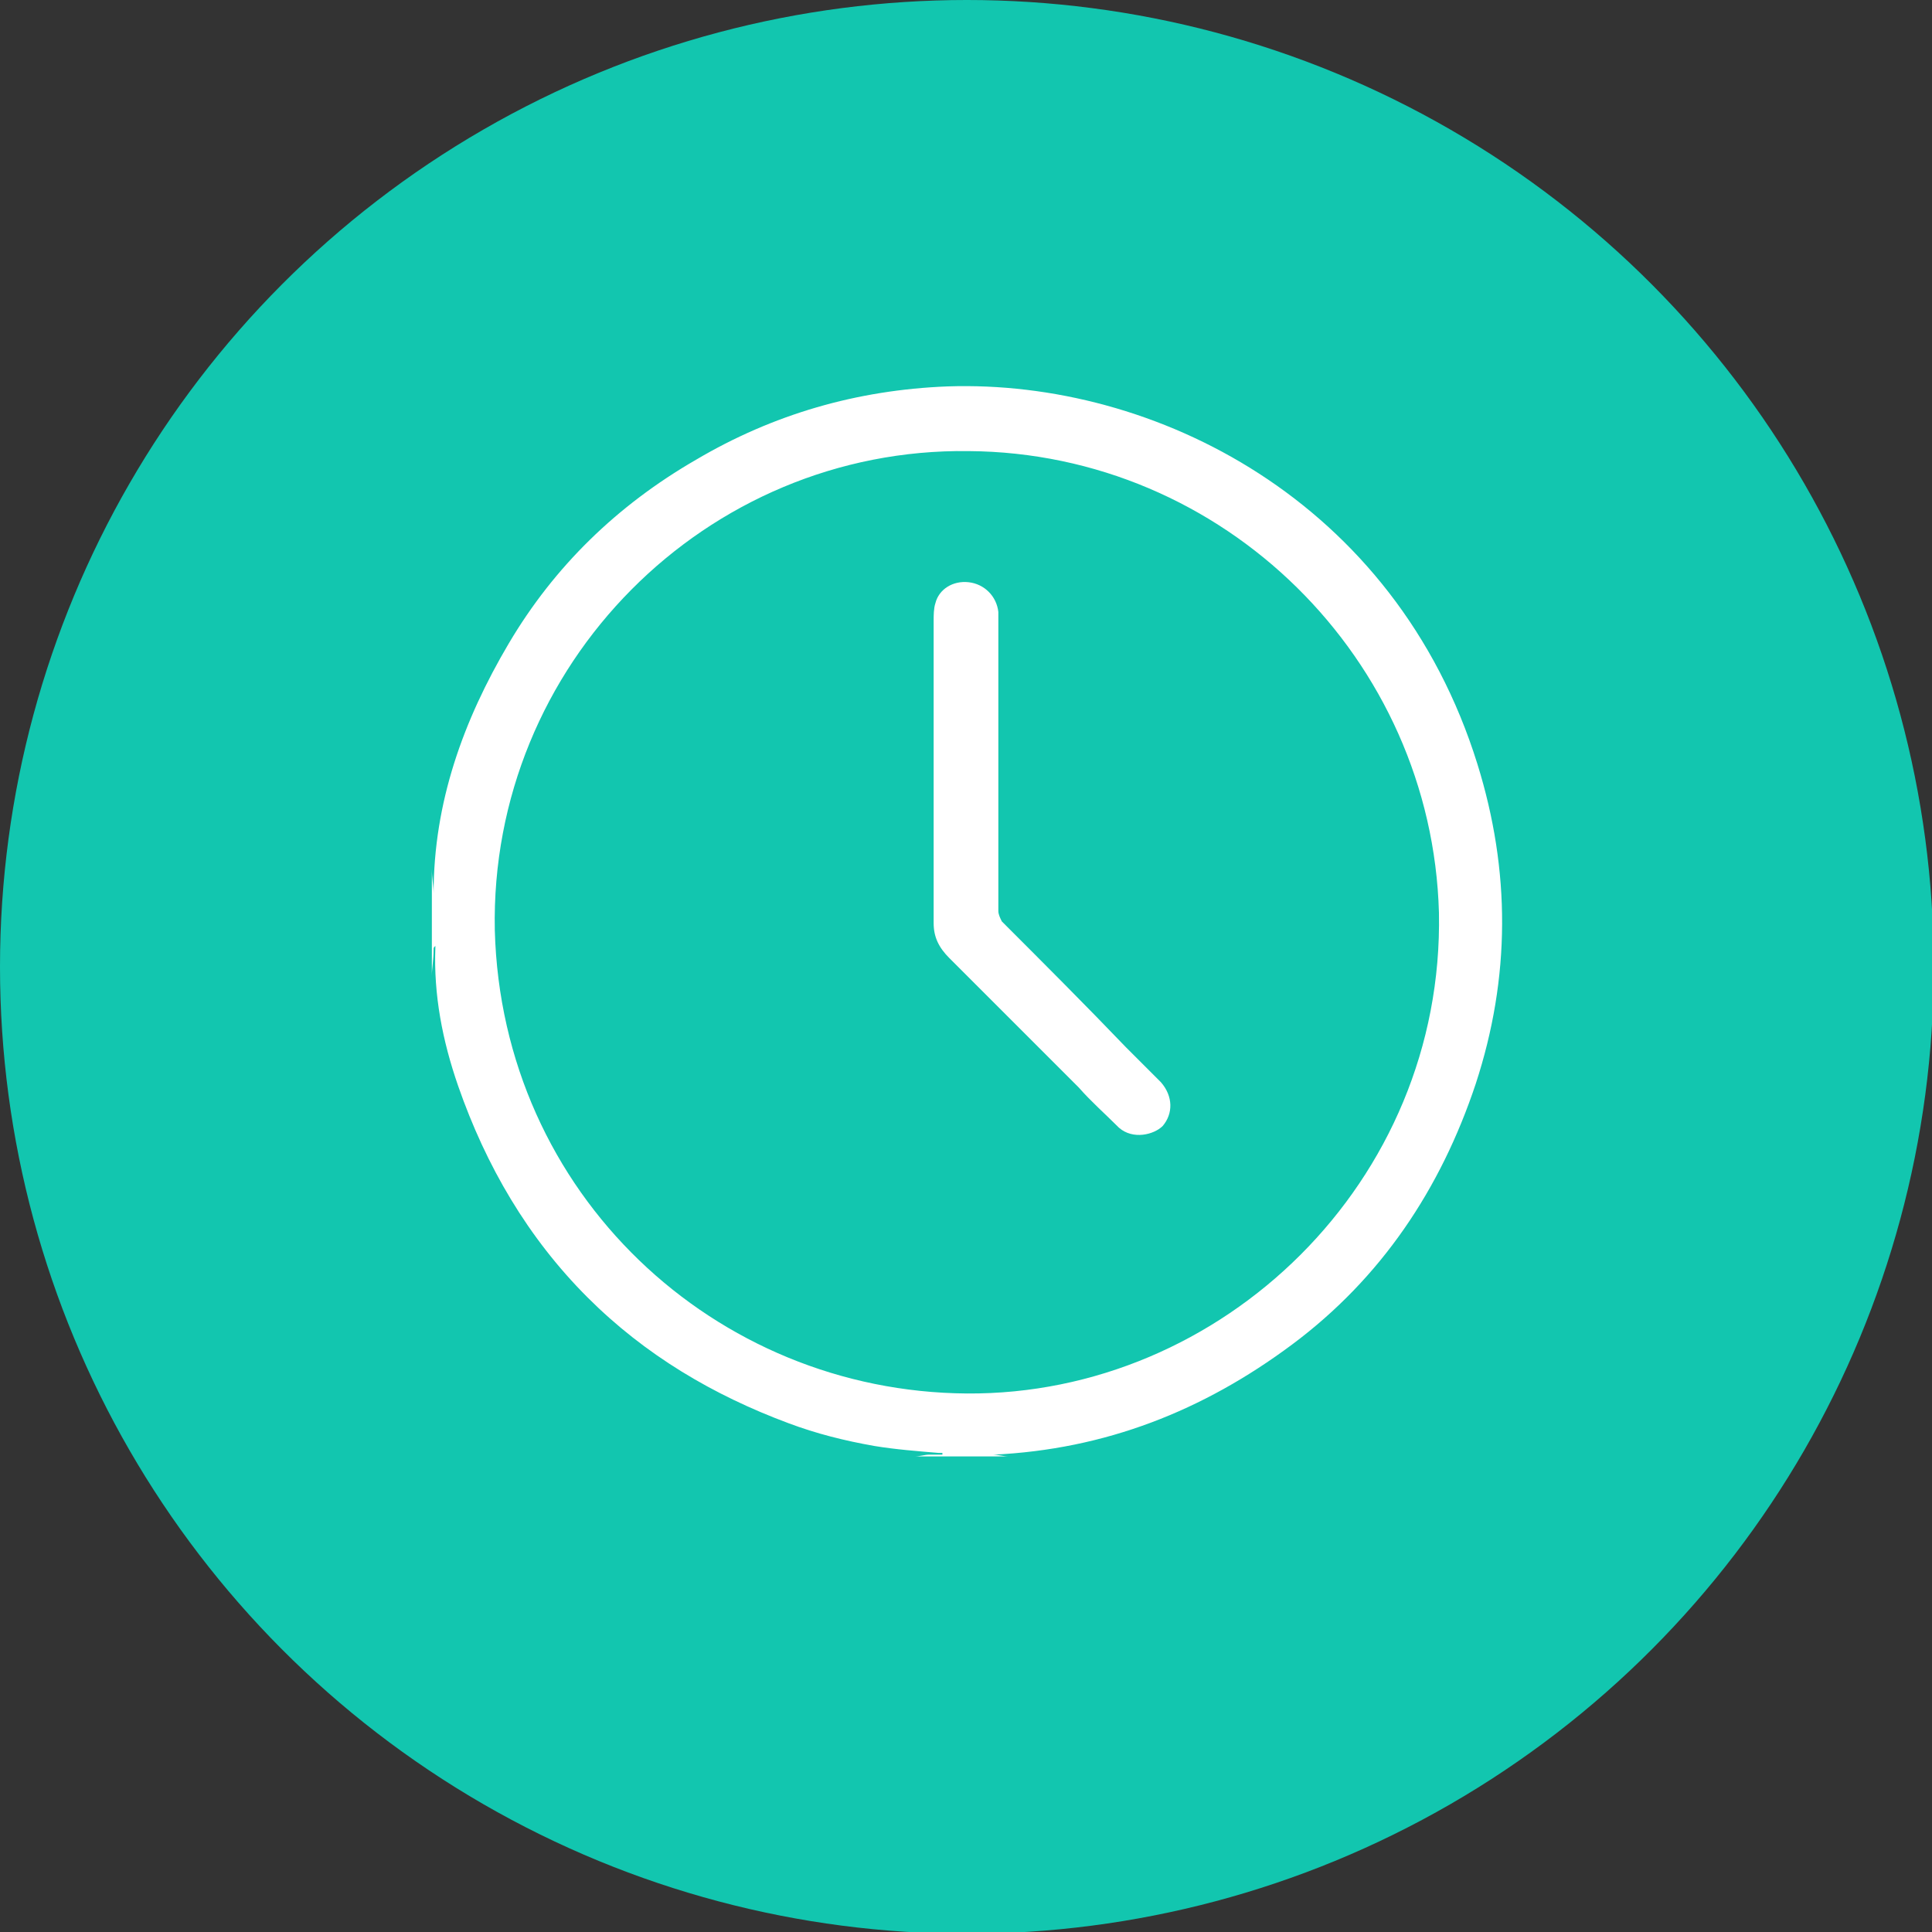 <?xml version="1.0" encoding="utf-8"?>
<!-- Generator: Adobe Illustrator 25.2.1, SVG Export Plug-In . SVG Version: 6.00 Build 0)  -->
<svg version="1.1" id="Camada_1" xmlns="http://www.w3.org/2000/svg" xmlns:xlink="http://www.w3.org/1999/xlink" x="0px" y="0px"
	 viewBox="0 0 110.5 110.5" style="enable-background:new 0 0 110.5 110.5;" xml:space="preserve">
<rect x="0" y="0" width="110.5" height="110.5" fill="#333333" stroke="none"/>
<style type="text/css">
	.st0{fill:#12C6AF;}
	.st1{fill:#FFFFFF;}
</style>
<circle class="st0" cx="55.3" cy="55.3" r="55.3"/>
<g>
	<path class="st1" d="M24.7,55.8c0-2,0-4,0-6.1c0,0.5,0.1,1,0.1,1.4c0-5.2,1.7-9.9,4.3-14.3s6.2-7.9,10.7-10.5
		c4.4-2.6,9.2-4,14.4-4.2c11.8-0.4,25.6,6.5,30.3,21.6c1.9,6.1,1.9,12.2-0.1,18.3c-2,6-5.4,11.1-10.5,14.9c-5.1,3.8-10.7,6-17.1,6.3
		c0.3,0,0.6,0.1,0.9,0.1c-1.8,0-3.6,0-5.4,0c0.3,0,0.6-0.1,0.8-0.1c0.3,0,0.5,0,0.8,0v-0.1c-0.1,0-0.1,0-0.2,0
		c-1.2-0.1-2.5-0.2-3.7-0.4c-1.7-0.3-3.3-0.7-4.9-1.3c-4.3-1.6-8.2-3.9-11.5-7.2c-3.4-3.4-5.8-7.5-7.4-12.1
		c-0.9-2.6-1.4-5.2-1.3-7.9v-0.1c-0.1,0.1-0.1,0.1-0.1,0.2C24.8,54.9,24.7,55.4,24.7,55.8z M55.3,79.7c14.6,0.1,27.3-12.1,27-27.5
		C81.9,37.7,70,25.9,55.4,25.8C40.4,25.6,28,38,28.3,53.2C28.7,68.3,40.9,79.6,55.3,79.7z"/>
	<path class="st1" d="M57.1,43.6c0,2.8,0,5.7,0,8.5c0,0.2,0.1,0.4,0.2,0.6c2.4,2.4,4.8,4.8,7.1,7.2c0.7,0.7,1.3,1.3,2,2
		c0.7,0.8,0.7,1.8,0.1,2.5c-0.5,0.5-1.7,0.8-2.5,0.1c-0.8-0.8-1.6-1.5-2.3-2.3c-2.5-2.5-4.9-4.9-7.4-7.4c-0.6-0.6-0.9-1.2-0.9-2
		s0-1.7,0-2.5c0-4.9,0-9.9,0-14.8c0-0.3,0-0.7,0.1-1c0.2-0.8,1-1.3,1.9-1.2s1.6,0.8,1.7,1.7c0,0.5,0,1,0,1.4
		C57.1,38.8,57.1,41.2,57.1,43.6L57.1,43.6z"/>
</g>
</svg>
